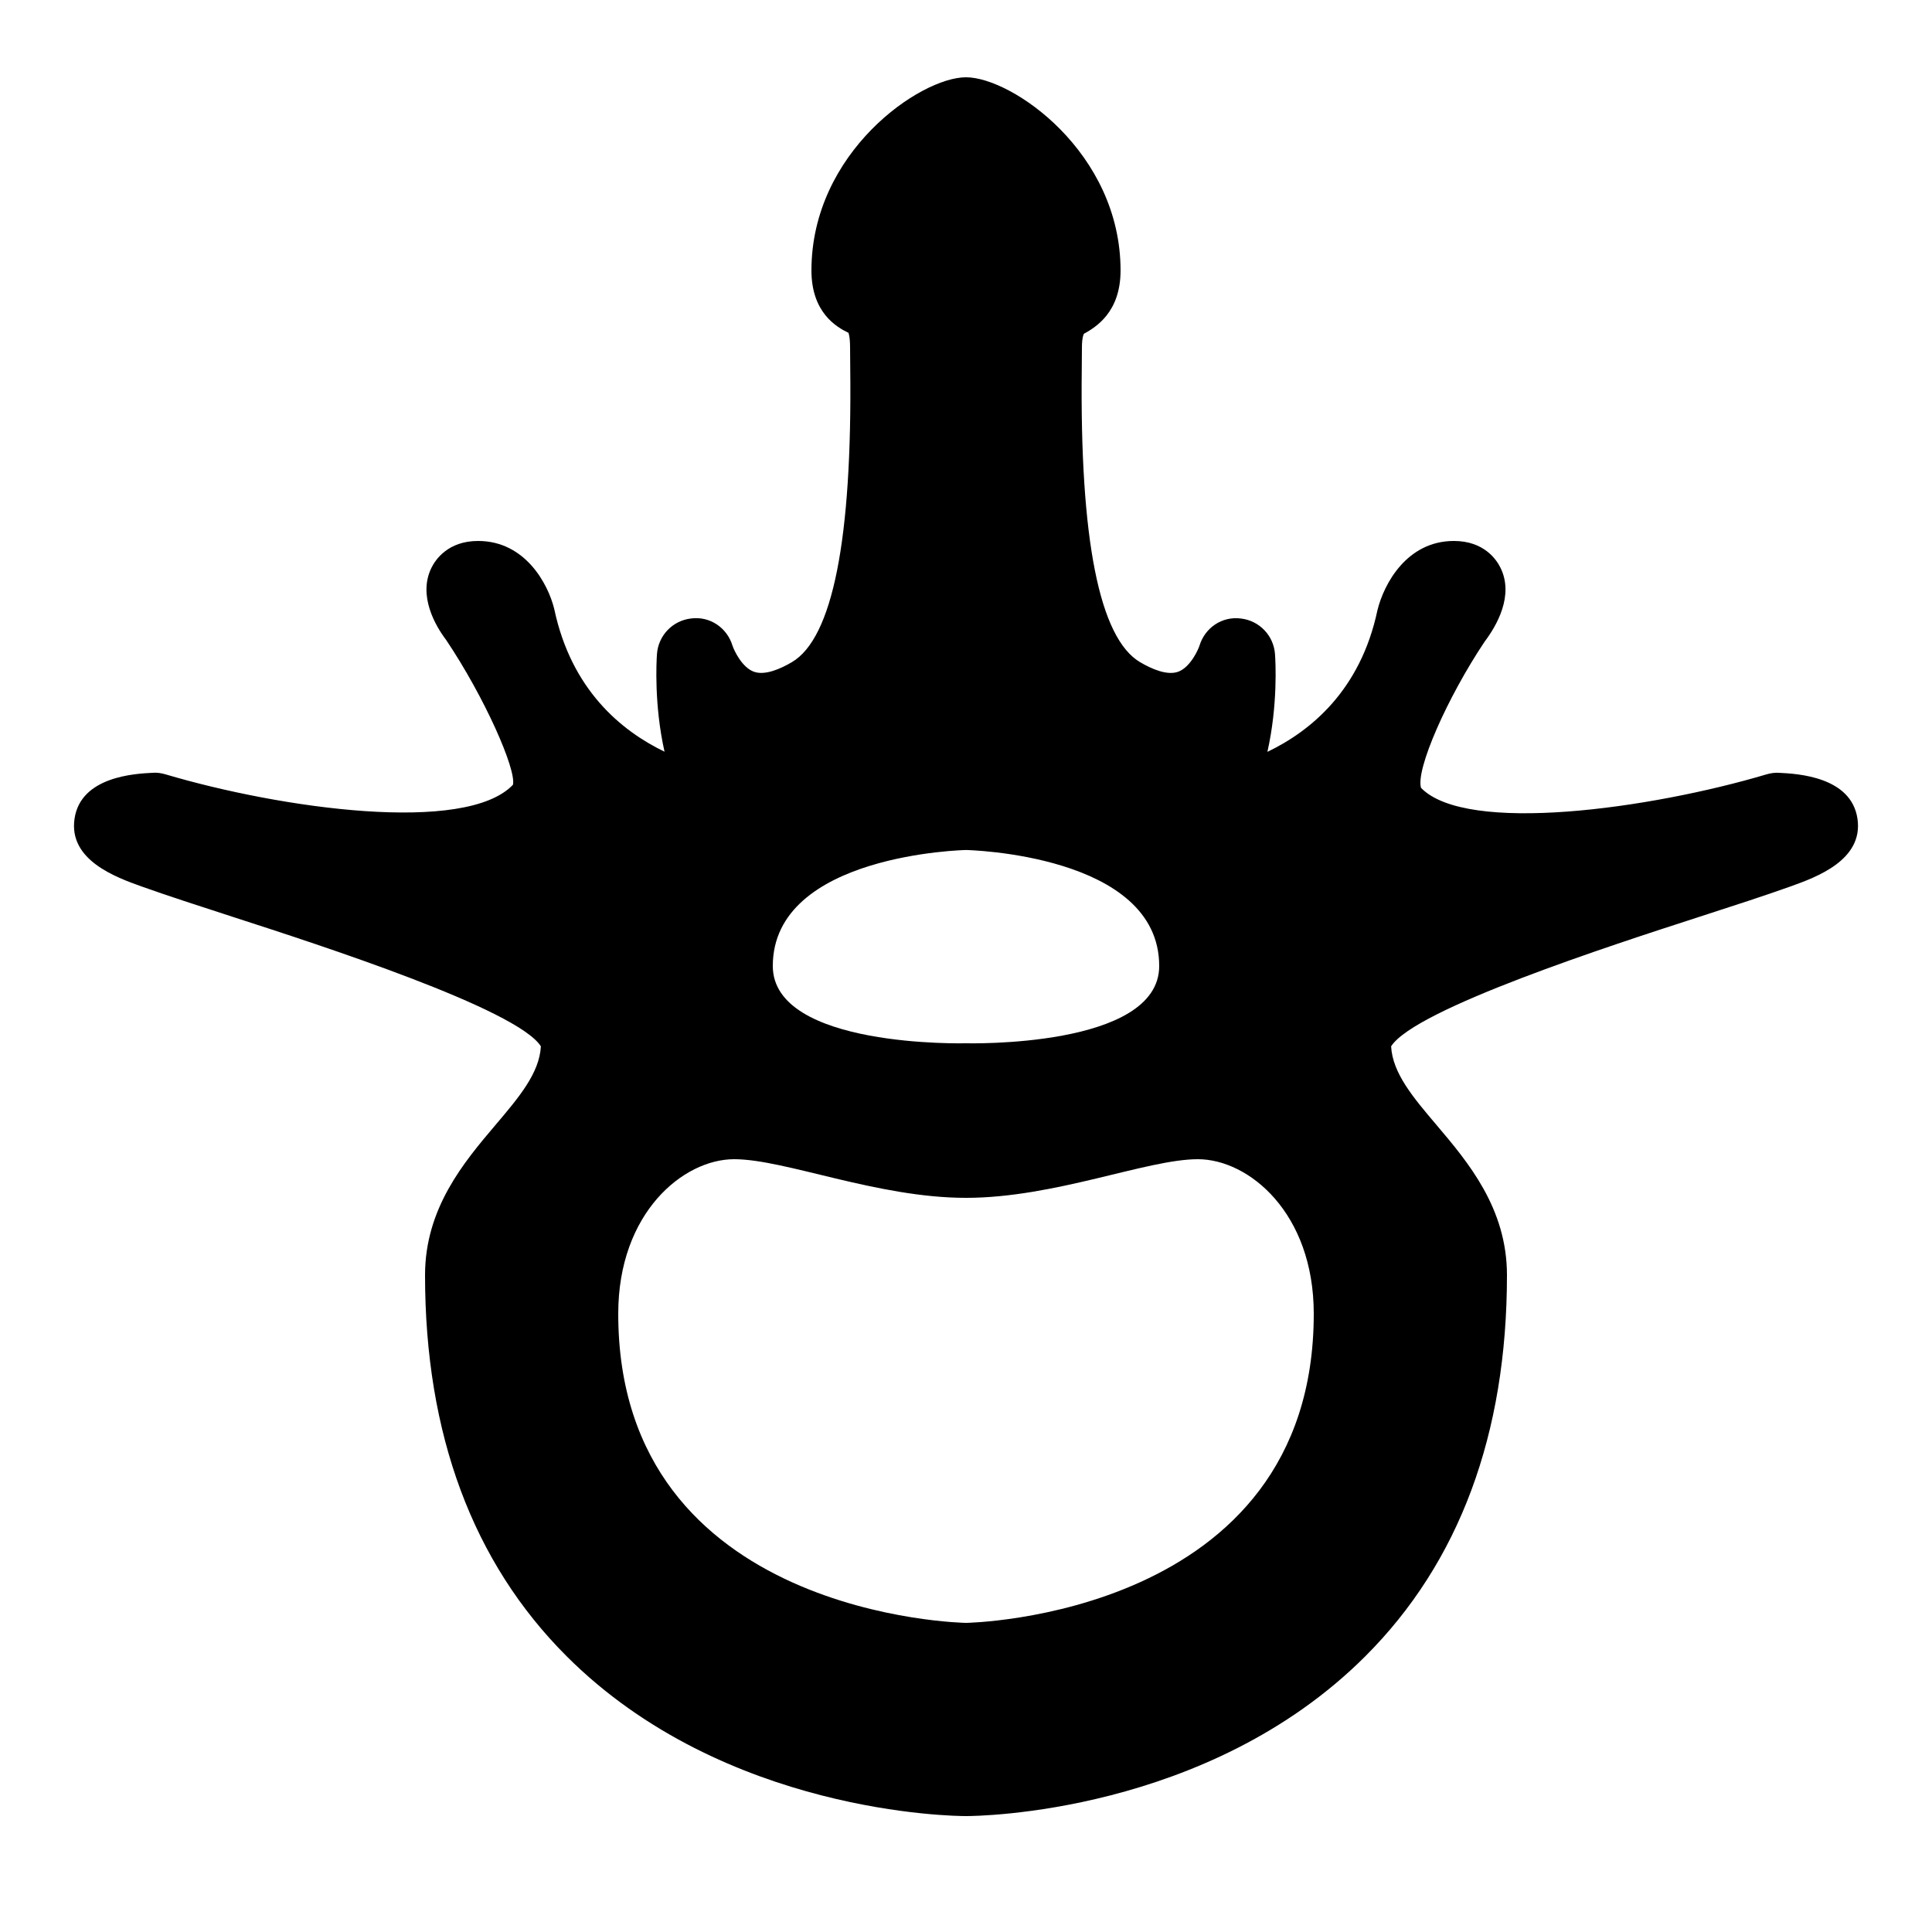 <svg xmlns="http://www.w3.org/2000/svg" viewBox="0 0 50 50">
    <path d="M46.051,20.001c-0.113-0.009-0.228,0.008-0.336,0.04c-2.994,0.89-7.763,1.56-8.939,0.349	c-0.142-0.471,0.675-2.333,1.648-3.787c0.306-0.405,0.766-1.192,0.407-1.912C38.729,14.482,38.404,14,37.627,14	c-1.216,0-1.811,1.107-1.979,1.793c-0.438,2.07-1.727,3.128-2.848,3.665c0.273-1.206,0.211-2.333,0.197-2.527	c-0.033-0.481-0.405-0.87-0.884-0.924c-0.488-0.063-0.929,0.24-1.07,0.701c-0.026,0.086-0.226,0.55-0.543,0.673	c-0.289,0.112-0.699-0.07-0.993-0.243c-1.056-0.62-1.564-3.183-1.511-7.615L28,9c0-0.291,0.053-0.387,0.073-0.373	C28.351,8.466,29,8.089,29,7c0-3.06-2.813-5-4-5s-4,1.94-4,5c0,1.089,0.649,1.466,0.958,1.613C21.959,8.614,22,8.71,22,9	l0.004,0.522c0.053,4.433-0.456,6.995-1.511,7.615c-0.292,0.172-0.701,0.354-0.988,0.245c-0.304-0.114-0.505-0.543-0.549-0.675	c-0.141-0.461-0.583-0.765-1.07-0.701c-0.479,0.054-0.851,0.442-0.884,0.924c-0.014,0.194-0.075,1.319,0.196,2.524	c-1.123-0.541-2.413-1.606-2.854-3.692C14.184,15.107,13.589,14,12.373,14c-0.777,0-1.102,0.482-1.205,0.69	c-0.358,0.72,0.101,1.507,0.375,1.867c1.006,1.499,1.823,3.361,1.732,3.753c-1.226,1.289-5.996,0.618-8.991-0.27	c-0.109-0.032-0.225-0.05-0.335-0.04c-0.459,0.023-1.859,0.096-2.02,1.188c-0.159,1.073,1.072,1.516,1.733,1.753	c0.646,0.231,1.483,0.503,2.407,0.802c2.201,0.712,7.313,2.366,7.929,3.336c-0.038,0.695-0.567,1.319-1.177,2.038	C12.01,30.074,11,31.266,11,33c0,4.116,1.234,7.437,3.668,9.867C18.753,46.947,24.71,47,24.999,47C25,47,25,47,25.001,47	c0.289,0,6.246-0.053,10.33-4.133C37.766,40.437,39,37.116,39,33c0-1.734-1.01-2.926-1.821-3.883	c-0.61-0.719-1.139-1.343-1.177-2.038c0.616-0.97,5.728-2.624,7.929-3.336c0.924-0.299,1.76-0.57,2.407-0.802	c0.661-0.237,1.892-0.68,1.733-1.753C47.91,20.097,46.511,20.024,46.051,20.001z M25,21.998c0,0,5,0.1,5,3.002c0,2.133-5,2-5,2	s-5,0.133-5-2C20,22.098,25,21.998,25,21.998z M25,42c0,0-9-0.134-9-8c0-2.613,1.684-4,3-4s3.701,1,6,1s4.684-1,6-1s3,1.387,3,4	C34,41.866,25,42,25,42z"/>
</svg>
